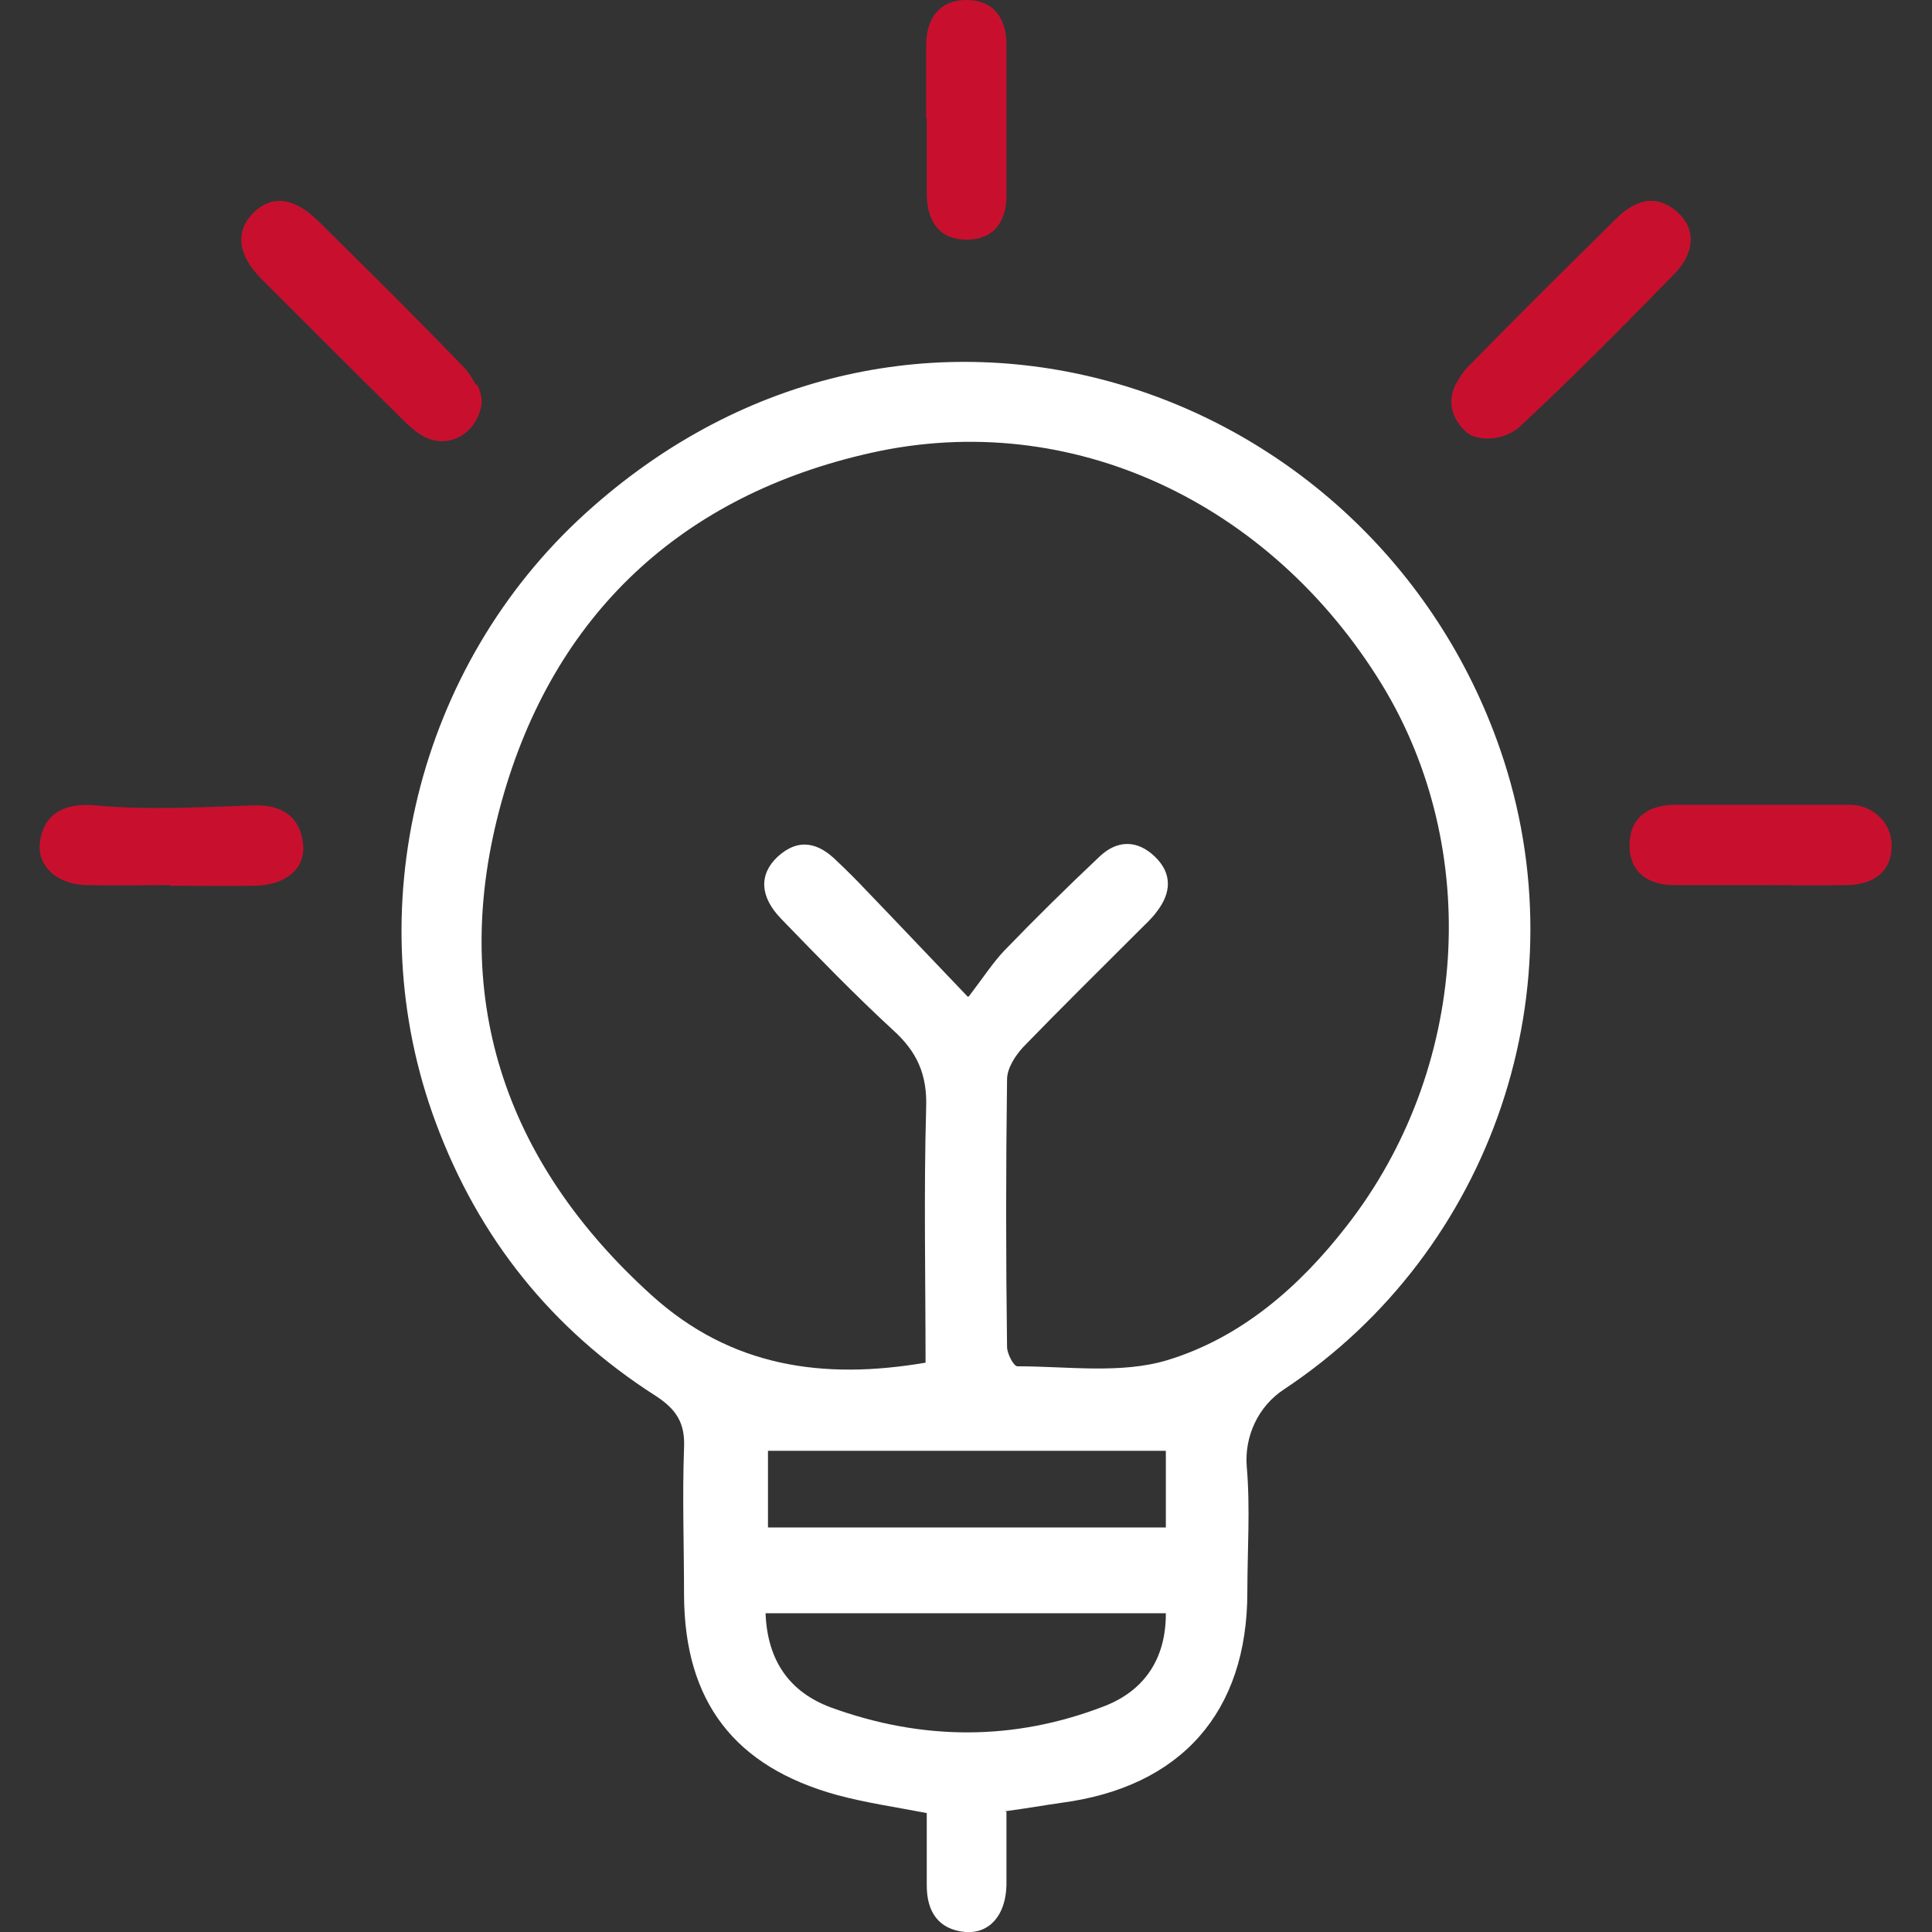 <svg viewBox="0 0 32 32" xmlns="http://www.w3.org/2000/svg"><rect x="0" y="0" width="32" height="32" fill="#333333" stroke="none"/><path d="m16.67 30.01v1.21c-.01.5-.28.81-.68.78-.45-.04-.64-.34-.64-.77 0-.39 0-.78 0-1.2-.52-.1-1.01-.17-1.49-.3-1.7-.47-2.52-1.55-2.53-3.3 0-.82-.03-1.64 0-2.45.02-.41-.13-.64-.47-.86-1.72-1.1-2.93-2.61-3.64-4.52-1.31-3.51-.31-7.57 2.48-10.1 5.32-4.83 13.03-2.22 15.15 3.92 1.35 3.91-.11 8.29-3.58 10.59-.43.28-.66.78-.62 1.28.06.69.01 1.39.01 2.08 0 1.99-1.1 3.23-3.08 3.49-.28.04-.56.09-.93.14zm-.62-13.51c.25-.33.4-.56.58-.75.52-.54 1.05-1.06 1.59-1.57.29-.27.62-.27.91.01s.27.6.03.91c-.08.11-.19.21-.29.31-.64.64-1.29 1.28-1.92 1.93-.13.14-.27.35-.27.54-.02 1.48-.02 2.95 0 4.43 0 .11.11.32.17.32.83 0 1.71.13 2.48-.1 1.22-.37 2.19-1.21 2.98-2.23 2.01-2.58 2.25-6.22.58-8.96-1.85-3.02-5.15-4.58-8.46-3.84-3.14.7-5.26 2.68-6.12 5.77-.89 3.19.02 5.96 2.49 8.19 1.31 1.18 2.83 1.4 4.53 1.11 0-1.42-.03-2.82.01-4.22.02-.55-.15-.93-.55-1.29-.64-.59-1.25-1.22-1.85-1.84-.36-.37-.37-.74-.06-1.03.35-.32.68-.23.98.07.17.16.33.32.49.49.52.54 1.03 1.08 1.68 1.76zm3.26 10.22h-6.63c.03.8.41 1.31 1.08 1.56 1.51.55 3.03.56 4.53-.02.67-.26 1.02-.79 1.02-1.53zm0-1.42v-1.27h-6.59v1.27z" fill="#fff"/><g fill="#c8102e"><path d="m7.9 6.37c.08.13.1.3.05.44-.13.42-.55.61-.91.43-.12-.06-.24-.16-.34-.26-.8-.79-1.59-1.58-2.38-2.37-.39-.4-.42-.78-.13-1.08.3-.3.67-.27 1.07.12.81.8 1.62 1.6 2.41 2.42.09.09.16.21.21.3z"/><path d="m24.16 7.01c-.14-.18-.16-.44-.05-.64.06-.11.12-.21.2-.29.81-.83 1.63-1.64 2.45-2.45.31-.31.66-.44 1.03-.11.3.27.29.67-.07 1.03-.83.85-1.67 1.7-2.54 2.51-.17.16-.48.26-.76.17-.1-.03-.19-.11-.27-.23z"/><path d="m2.82 14.66c-.46 0-.92.01-1.39 0-.48-.01-.81-.31-.77-.69.05-.49.41-.68.92-.63.86.08 1.73.03 2.6 0 .47-.02.79.17.84.64.04.4-.27.67-.77.69-.48.01-.96 0-1.44 0z"/><path d="m29.17 14.66c-.48 0-.96 0-1.44 0-.43 0-.74-.21-.74-.66s.3-.66.73-.67h2.92c.36 0 .68.28.69.64.02.46-.29.68-.73.69-.48.01-.96 0-1.44 0z"/><path d="m15.34 1.95c0-.41 0-.81 0-1.22.01-.43.22-.73.67-.73s.66.31.66.74v2.5c0 .44-.22.73-.66.73-.45 0-.65-.3-.66-.74 0-.42 0-.85 0-1.27z"/></g></svg>